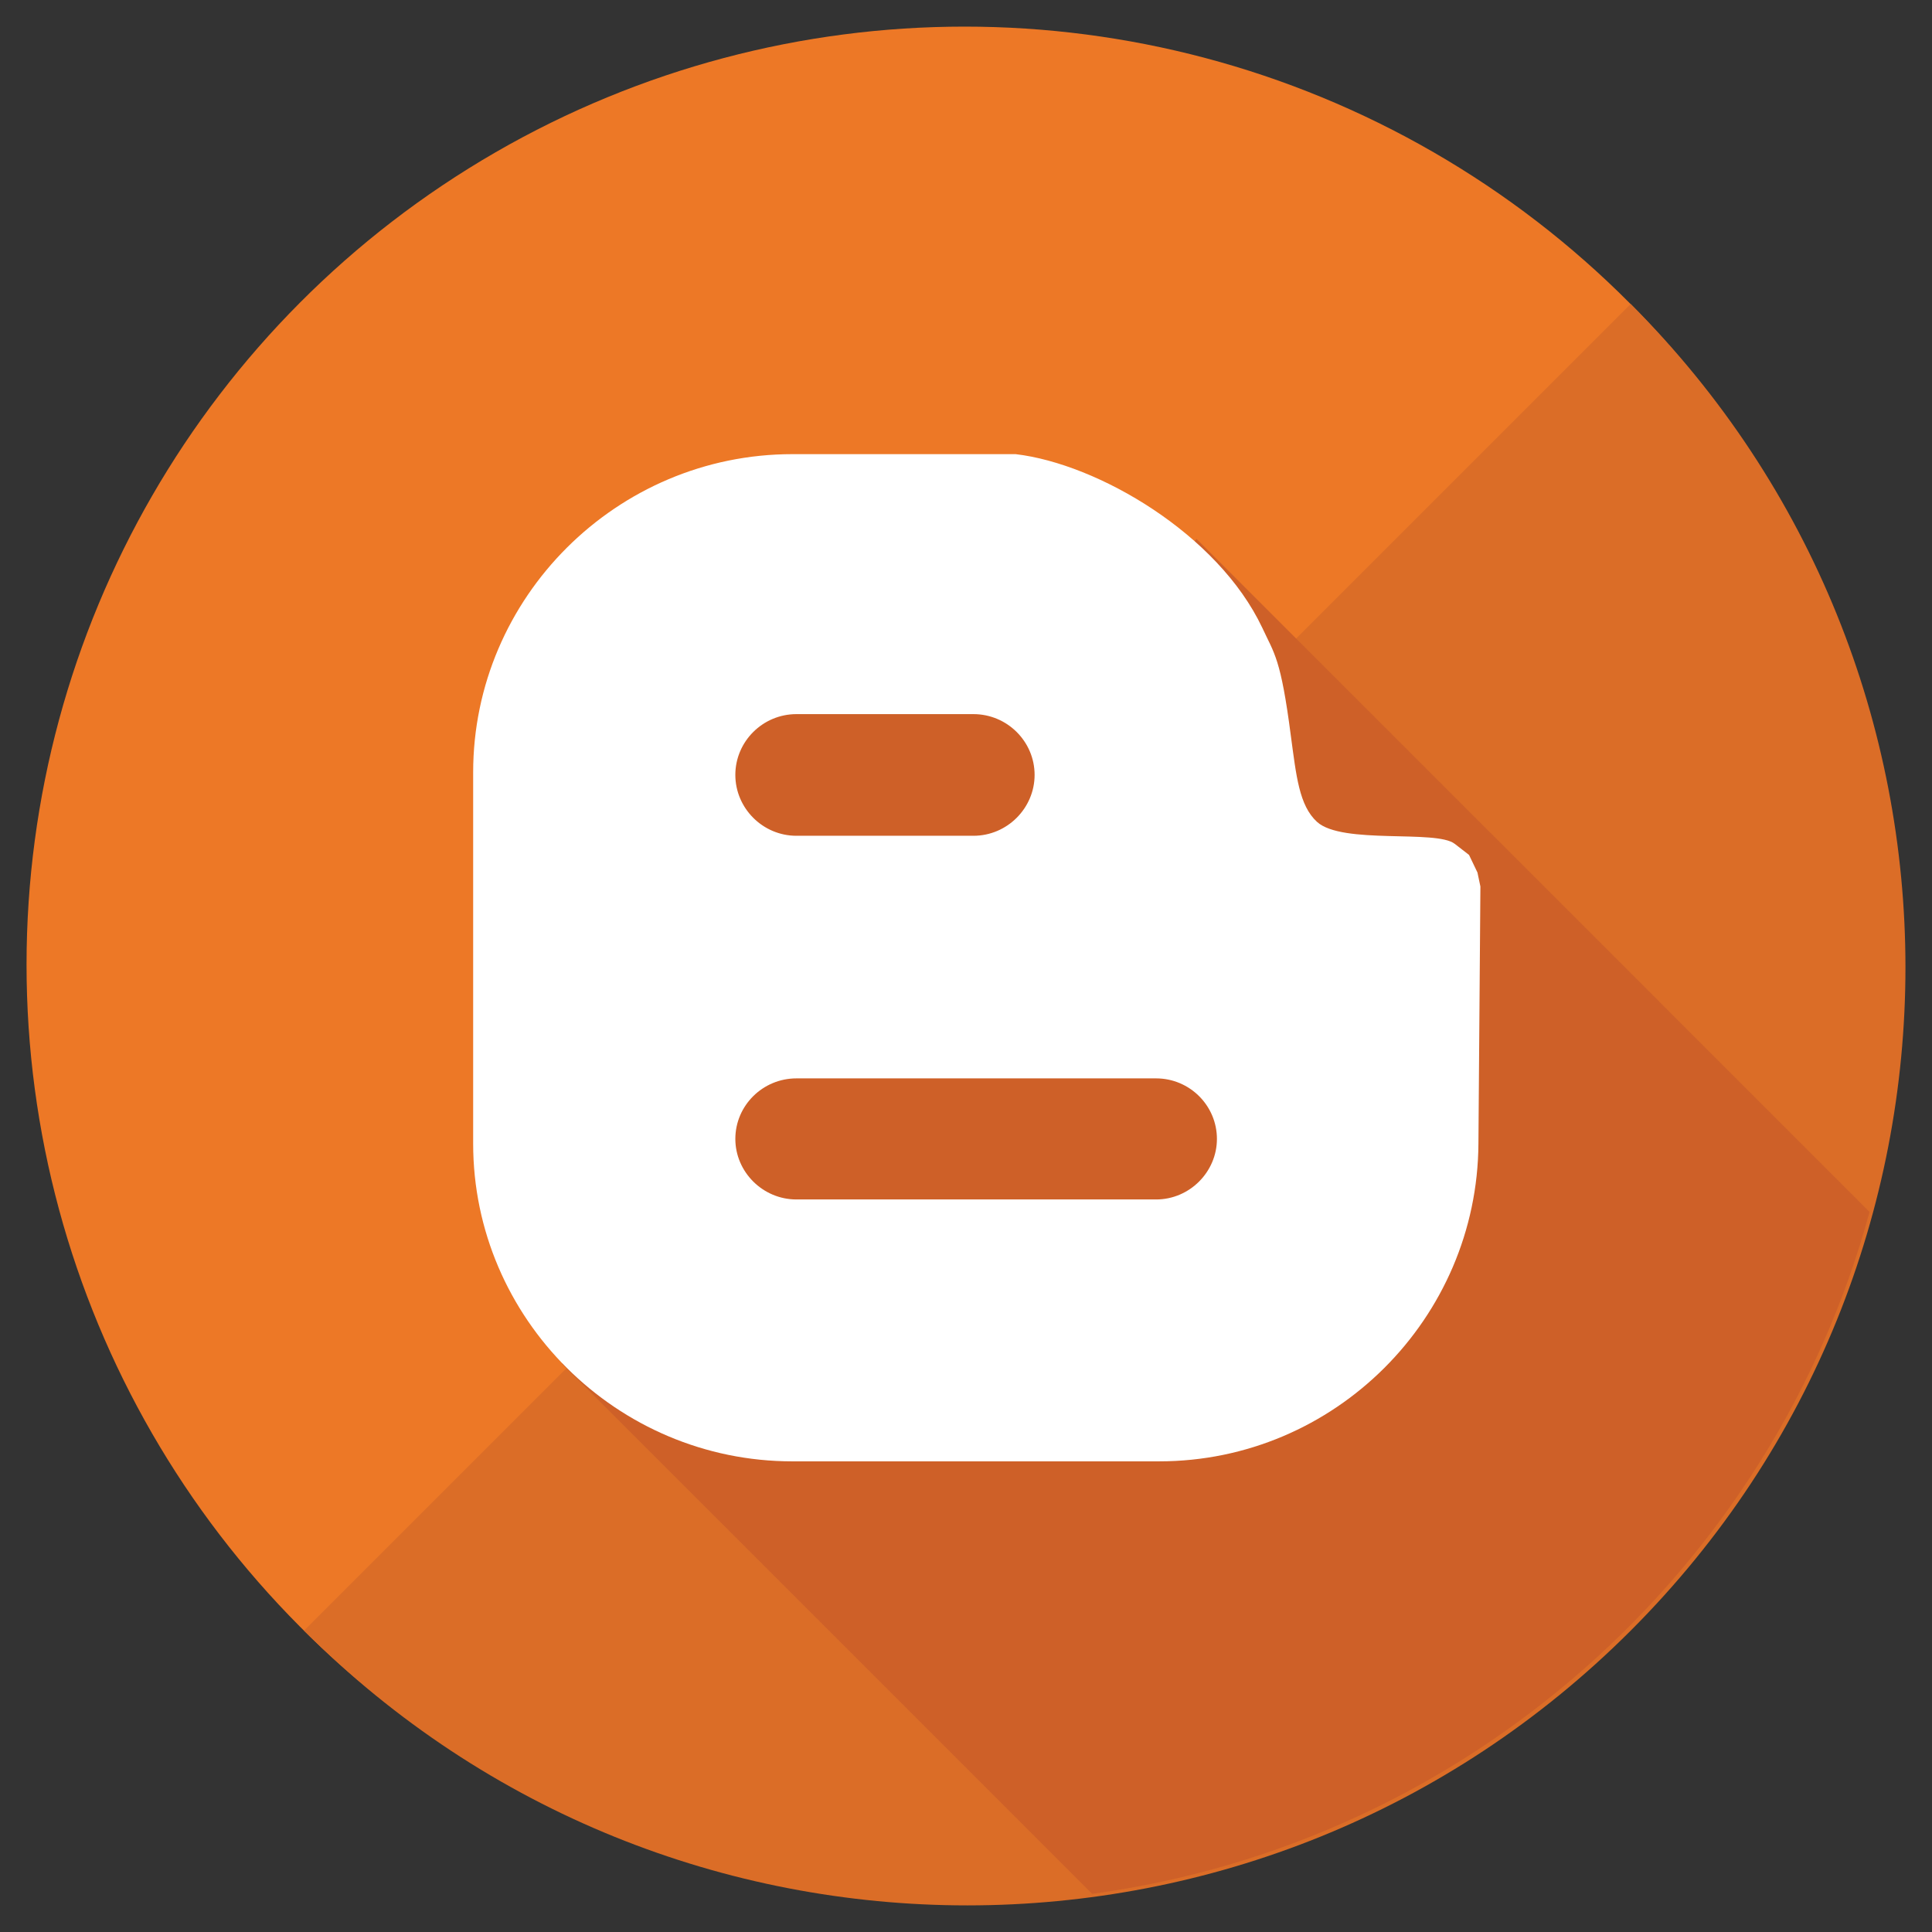 <?xml version="1.0" encoding="utf-8"?>
<!-- Generator: Adobe Illustrator 16.0.0, SVG Export Plug-In . SVG Version: 6.00 Build 0)  -->
<!DOCTYPE svg PUBLIC "-//W3C//DTD SVG 1.1//EN" "http://www.w3.org/Graphics/SVG/1.1/DTD/svg11.dtd">
<svg version="1.1"
	 id="svg2" xmlns:dc="http://purl.org/dc/elements/1.1/" xmlns:cc="http://creativecommons.org/ns#" xmlns:rdf="http://www.w3.org/1999/02/22-rdf-syntax-ns#" xmlns:svg="http://www.w3.org/2000/svg" xmlns:sodipodi="http://sodipodi.sourceforge.net/DTD/sodipodi-0.dtd" xmlns:inkscape="http://www.inkscape.org/namespaces/inkscape" inkscape:version="0.91 r" sodipodi:docname="blogger.svg"
	 xmlns="http://www.w3.org/2000/svg" xmlns:xlink="http://www.w3.org/1999/xlink" x="0px" y="0px" width="256px" height="256px"
	 viewBox="0 0 256 256" enable-background="new 0 0 256 256" xml:space="preserve">
<rect x="0" y="0" width="256" height="256" fill="#333333" stroke="none"/>
<sodipodi:namedview  pagecolor="#ffffff" bordercolor="#666666" borderopacity="1" inkscape:zoom="1.3037281" inkscape:cx="131.2229" inkscape:cy="126.3635" showgrid="false" id="namedview4" inkscape:pageopacity="0" inkscape:current-layer="svg2" inkscape:pageshadow="2" inkscape:window-width="884" inkscape:window-height="617" inkscape:window-x="15" inkscape:window-y="39" inkscape:window-maximized="0" guidetolerance="10" gridtolerance="10" objecttolerance="10">
	</sodipodi:namedview>
<circle fill="#ED7826" cx="127.813" cy="127.822" r="124.296"/>
<path fill="#DB6D27" d="M216.076,40.276c48.541,48.543,48.545,127.245,0,175.792c-48.541,48.541-127.25,48.543-175.792,0
	L216.076,40.276z"/>
<path fill="#CE6028" d="M247.725,160.585l-89.172-89.169l-18.167,18.169L90.53,82.578l10.277,46.584l-35.829,35.829l12.595,12.595
	l-3.107,3.106l70.25,70.252C194.43,244.186,234.779,208.05,247.725,160.585z"/>
<path fill="#FFFFFF" d="M153.595,193.636c23.271,0,42.173-18.955,42.304-42.098l0.262-34.074l-0.391-1.854l-1.117-2.331
	l-1.892-1.464c-2.456-1.924-14.899,0.129-18.249-2.911c-2.375-2.17-2.746-6.094-3.469-11.408
	c-1.336-10.297-2.176-10.835-3.791-14.322c-5.859-12.396-21.755-21.711-32.675-22.997h-29.582c-23.273,0-42.299,18.985-42.299,42.17
	v49.192c0,23.142,19.024,42.098,42.299,42.098H153.595z M105.534,94.625h23.45c4.479,0,8.106,3.635,8.106,8.053
	c0,4.4-3.627,8.067-8.106,8.067h-23.45c-4.477,0-8.098-3.667-8.098-8.067C97.437,98.26,101.058,94.625,105.534,94.625z
	 M97.437,150.913c0-4.416,3.622-8.022,8.099-8.022h47.652c4.449,0,8.061,3.606,8.061,8.022c0,4.36-3.613,8.022-8.061,8.022h-47.652
	C101.058,158.936,97.437,155.273,97.437,150.913z"/>
</svg>
